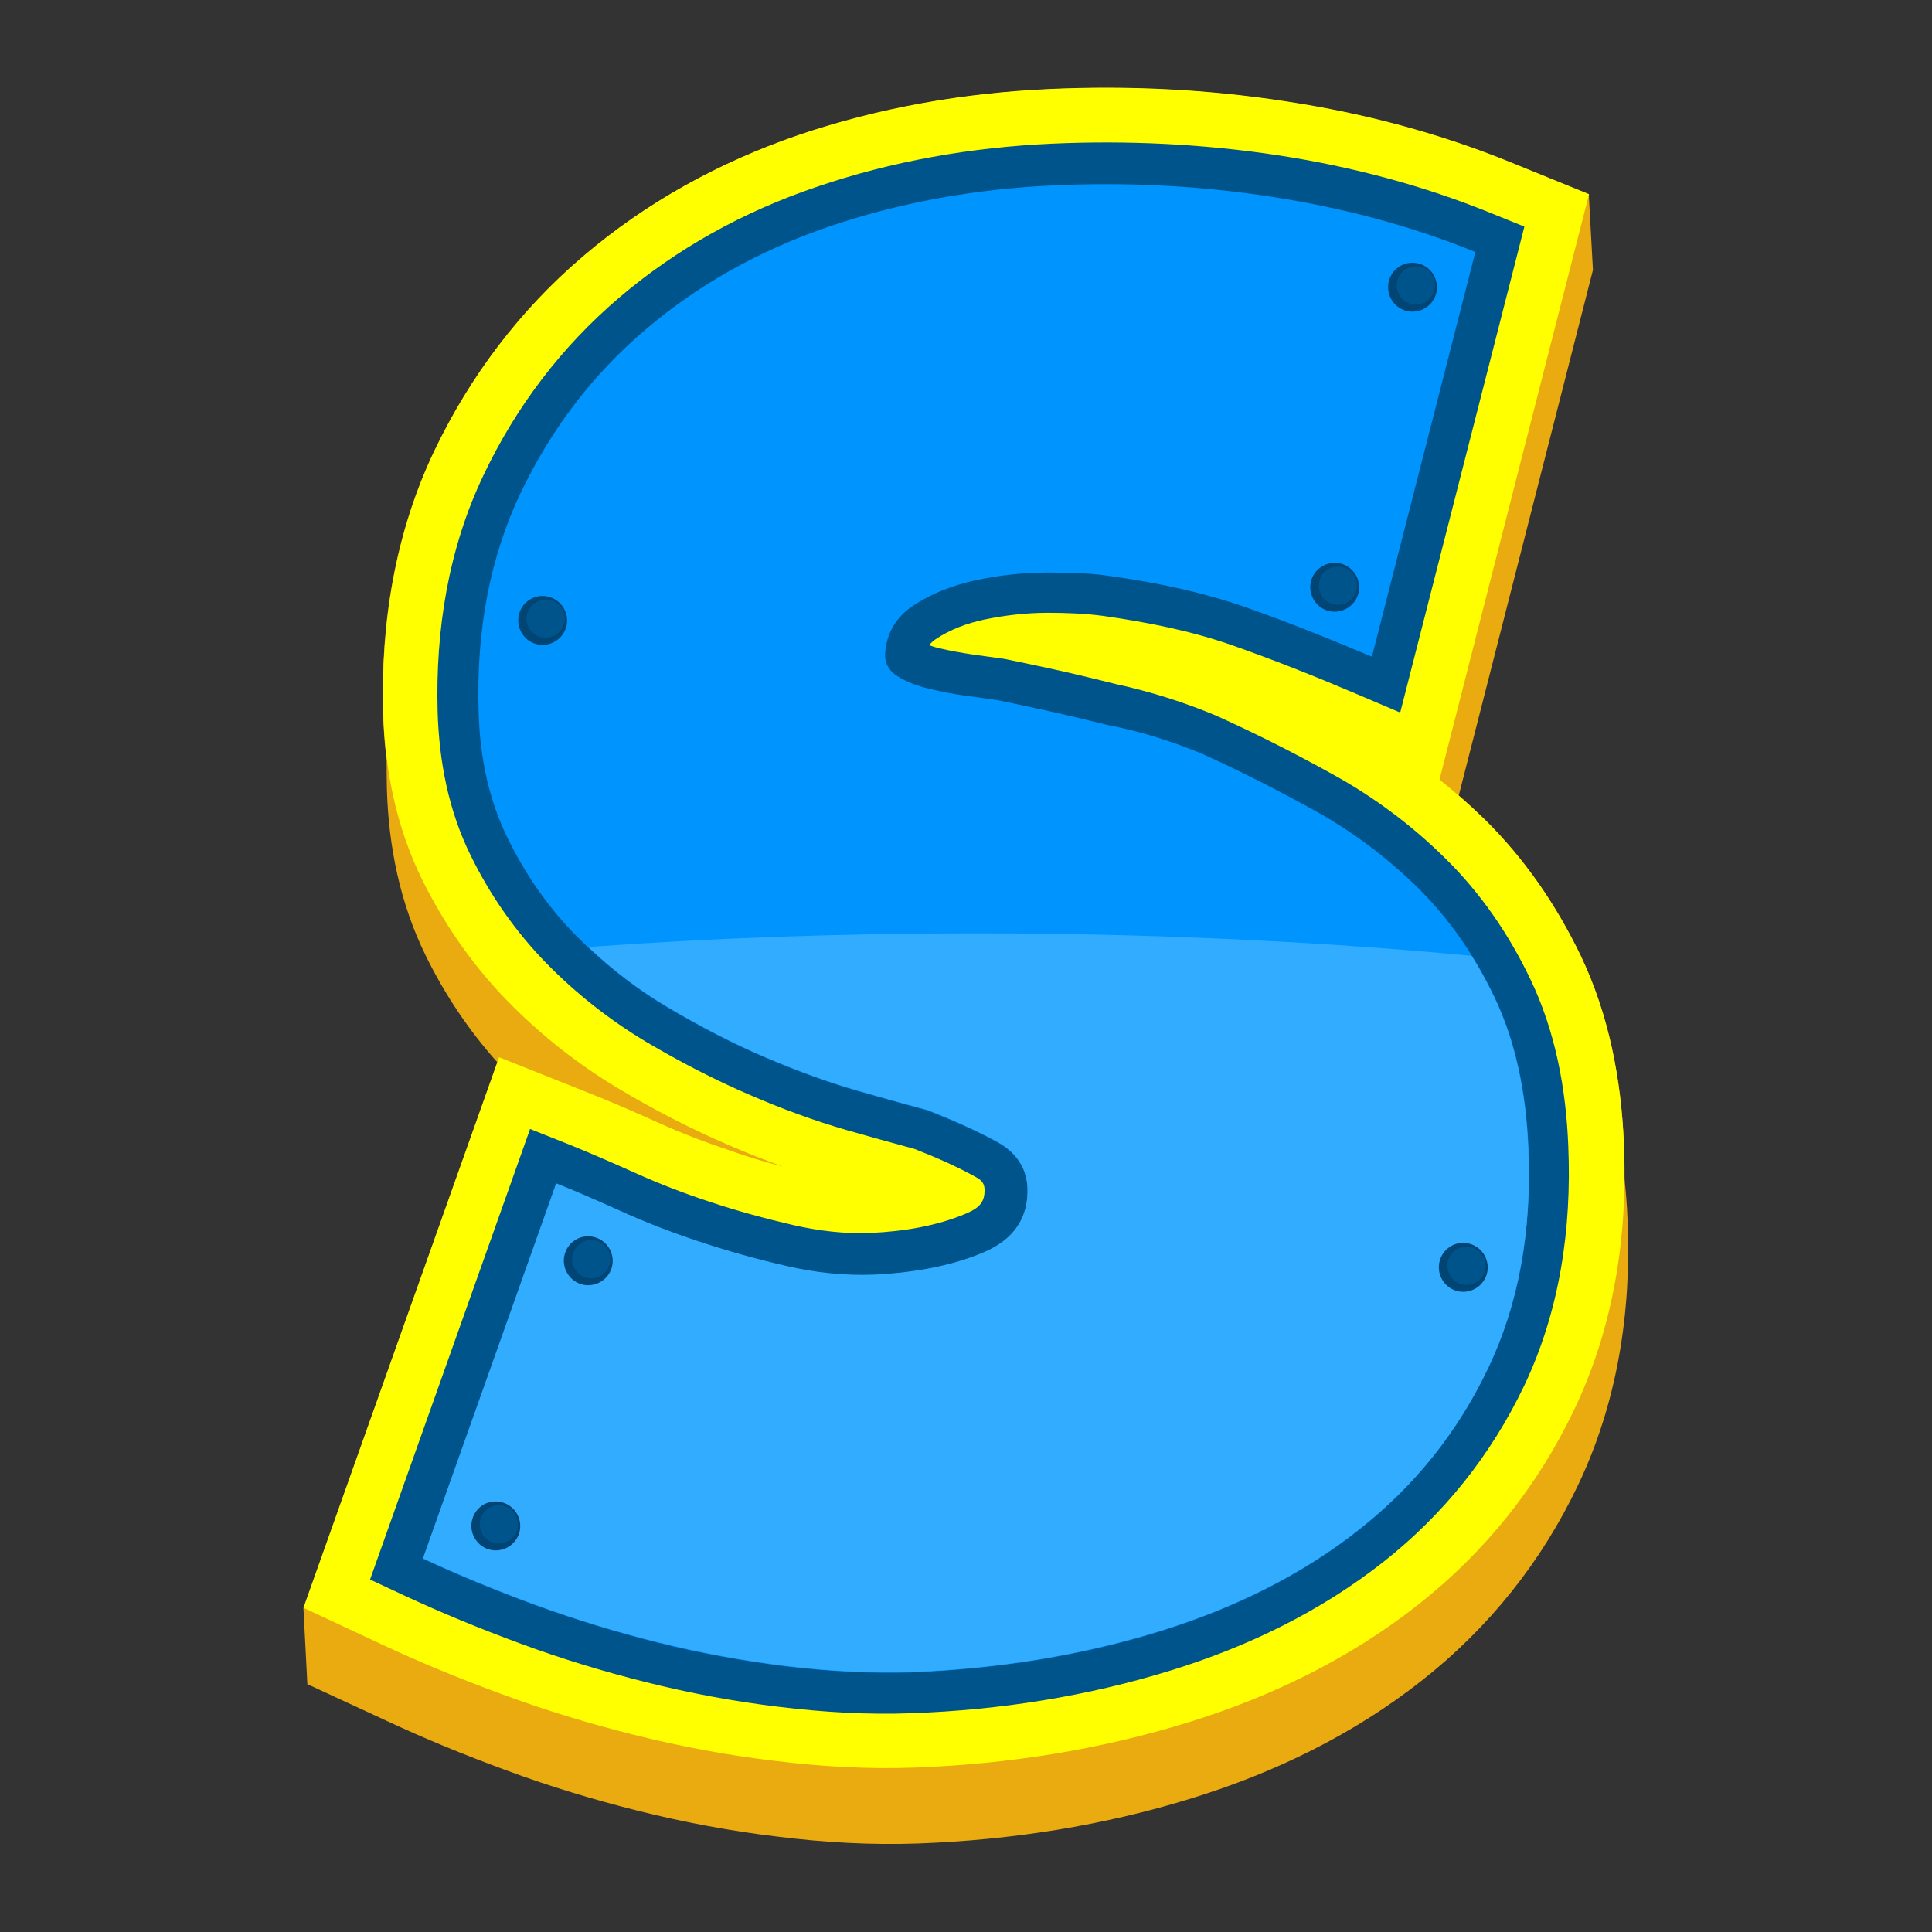<?xml version="1.0" encoding="utf-8"?>
<!-- Generator: Adobe Illustrator 21.1.0, SVG Export Plug-In . SVG Version: 6.00 Build 0)  -->
<svg version="1.1" id="Warstwa_1" xmlns="http://www.w3.org/2000/svg" xmlns:xlink="http://www.w3.org/1999/xlink" x="0px" y="0px"
	 viewBox="0 0 792 792" style="enable-background:new 0 0 792 792;" xml:space="preserve">
<rect x="0" y="0" width="792" height="792" fill="#333333" stroke="none"/>
<style type="text/css">
	.st0{fill:#EAAB11;}
	.st1{fill:#FFFF00;}
	.st2{fill:#00548C;}
	.st3{fill:#0094FF;}
	.st4{fill:#31ACFF;}
	.st5{fill:#004574;}
</style>
<g>
	<path class="st0" d="M653,110.7l-55,215.4c3.6,3.1,7,6.3,10.4,9.6c16.5,16.2,29.5,35.2,39.5,55.9c11.6,24.2,16.7,50.8,17.8,77.5
		c0.2,4.6,0.3,9.2,0.2,13.7c0.6,5.8,1.1,11.6,1.3,17.4c1.6,37.5-4.1,74.6-20.3,108.6c-15,31.5-36.5,58.4-63.9,80
		c-28,22.1-60.2,37.8-94.2,48.3c-36.4,11.3-74.2,17.2-112.2,18.6c-19.3,0.7-38.7-0.4-57.9-2.8c-19.3-2.3-38.4-5.9-57.2-10.6
		c-18.4-4.6-36.5-10.1-54.3-16.7c-16.6-6.1-33-12.8-49-20.3L126,690.4l-1.6-31.1l79.5-223.8c-11.8-13.2-21.6-27.9-29.4-43.8
		c-10.5-21.4-15.2-44.6-15.9-68.3c-0.1-3.9-0.1-7.8-0.1-11.8c-0.8-6.4-1.3-12.9-1.5-19.3c-1-37,5-73.8,21-107.4
		c14.7-30.7,35-57.6,60.9-79.7c26-22.2,55.9-38.6,88.2-49.7c33.2-11.3,67.8-17.3,102.8-18.9c32.6-1.5,65.3,0.1,97.5,5.1
		c31.6,4.8,62.6,13,92.2,25.1l31.7,12.9L653,110.7L653,110.7z"/>
	<path class="st1" d="M320.9,478.2c-7.5-2.7-14.9-5.6-22.2-8.8c-15.6-6.7-30.7-14.5-45.2-23.2c-16.6-9.9-31.8-21.9-45.3-35.7
		c-14.4-14.7-26.1-31.6-35.2-50c-10.5-21.4-15.2-44.6-15.9-68.3c-1-37,5-73.8,21-107.4c14.7-30.7,35-57.6,60.9-79.7
		c26-22.2,55.9-38.6,88.2-49.7c33.2-11.3,67.8-17.3,102.8-18.9c32.6-1.5,65.3,0.1,97.5,5.1c31.6,4.8,62.6,13,92.2,25.1l31.7,12.9
		l-61.3,240c6.4,5.1,12.4,10.4,18.3,16.1c16.5,16.2,29.5,35.2,39.5,55.9c11.6,24.2,16.7,50.8,17.8,77.5
		c1.6,37.5-4.1,74.6-20.3,108.6c-15,31.5-36.5,58.4-63.9,80c-28,22.1-60.2,37.8-94.2,48.3c-36.4,11.3-74.2,17.2-112.2,18.6
		c-19.3,0.7-38.7-0.4-57.9-2.8c-19.3-2.3-38.4-5.9-57.2-10.6c-18.4-4.6-36.5-10.1-54.3-16.7c-16.6-6.1-33-12.8-49-20.3l-32.3-15.1
		l80.2-225.7l37.9,15.1c9.3,3.7,18.4,7.7,27.5,11.8c9.3,4.2,18.9,7.9,28.6,11.1C305.9,474.1,313.4,476.3,320.9,478.2L320.9,478.2z"
		/>
	<path class="st2" d="M374.9,471c-9.3-2.5-18.5-5.1-27.7-7.7c-13.5-3.9-26.8-8.8-39.7-14.4c-14.7-6.3-28.9-13.7-42.6-21.8
		c-14.9-8.9-28.6-19.7-40.8-32.1c-12.7-13-23.1-27.9-31.1-44.2c-9.1-18.4-13-38.6-13.6-59.1c-0.9-33.5,4.4-66.8,18.9-97.1
		c13.3-27.9,31.7-52.2,55.3-72.4c23.9-20.4,51.2-35.4,80.9-45.5c31.2-10.7,63.7-16.3,96.6-17.8c31.1-1.4,62.3,0.1,93.1,4.8
		c29.9,4.6,59.1,12.3,87.1,23.7l13.6,5.5l-50.9,199.2l-18.1-7.7c-16.9-7.2-34-14-51.4-20.1c-16.7-5.8-34.6-9.3-52.1-11.8
		c-7.4-1-15.3-1.3-22.8-1.3c-8.8,0-17.6,1-26.2,2.8c-7,1.5-13.8,4-19.8,8c-1.2,0.8-2,1.6-2.7,2.5c1.3,0.5,2.7,0.9,4,1.2
		c4.6,1.1,9.2,1.9,13.8,2.6c4.3,0.6,8.7,1.2,13,1.8l0.5,0.1l0.5,0.1c11.1,2.3,22.2,4.6,33.2,7.3c4,1,8,1.9,11.4,2.8
		c14.3,3.1,28.3,7.5,41.8,13.2l0.4,0.2c15.9,7.2,31.5,15.1,46.8,23.6c16.9,9.3,32.3,20.8,46,34.3c14.6,14.3,26.2,31.2,35,49.6
		c10.3,21.4,14.7,45.1,15.6,68.7c1.4,33.8-3.5,67.4-18.1,98.1c-13.6,28.4-32.8,52.5-57.6,72.1c-25.9,20.4-55.6,34.8-87,44.5
		c-34.5,10.7-70.3,16.3-106.4,17.6c-18.1,0.7-36.3-0.4-54.4-2.6c-18.4-2.2-36.6-5.6-54.5-10.1c-17.6-4.4-35-9.7-52-16
		c-16-5.9-31.8-12.4-47.3-19.6l-13.9-6.5l65.6-184.7l16.3,6.5c8.9,3.6,17.8,7.5,26.5,11.4c10,4.5,20.3,8.5,30.7,11.9
		c11.3,3.8,22.8,6.9,34.4,9.6c10.5,2.4,21.3,3.7,32,3.2c13.1-0.6,26.9-2.8,39-8c5.3-2.3,7.6-4.6,7.4-10.1c-0.2-2.6-1.6-3.7-3.8-4.9
		C392.3,478.2,383.6,474.4,374.9,471L374.9,471z"/>
	<path class="st3" d="M493,309.1c14.8,6.7,30,14.4,45.6,23c15.6,8.6,29.7,19.2,42.4,31.6c12.7,12.5,23.2,27.4,31.6,44.9
		c8.4,17.5,13,38.2,14,62.1c1.4,34-4.1,64-16.5,90.1C597.6,587,580,609,557.3,627c-22.7,18-49.9,31.8-81.5,41.7
		c-31.6,9.8-65.6,15.4-102,16.9c-16.8,0.5-34-0.4-51.7-2.5c-17.7-2.2-35.2-5.4-52.4-9.7c-17.2-4.3-34-9.5-50.3-15.4
		c-16.3-6-31.6-12.3-46-19l54.6-153.7c7.2,2.9,15.8,6.6,25.9,11.1c10.1,4.5,20.8,8.7,32.3,12.6c11.5,3.8,23.5,7.2,35.9,10.1
		c12.4,2.9,24.7,4.1,36.6,3.6c17.7-1,32.7-4.1,44.9-9.3c12.2-5.3,18.1-14.1,17.6-26.6c-0.5-8.1-4.7-14.4-12.6-18.7
		c-7.9-4.3-17.4-8.6-28.4-12.9c-7.2-1.9-16.6-4.6-28.4-7.9c-11.7-3.4-24.3-7.9-37.7-13.6c-13.4-5.7-26.9-12.7-40.6-20.8
		c-13.6-8.1-26.1-18-37.4-29.4c-11.3-11.5-20.6-24.8-28-39.9c-7.4-15.1-11.4-32.4-11.9-52.1c-1-33.5,4.8-63.3,17.2-89.4
		c12.5-26.1,29.4-48.4,51-66.8c21.5-18.4,46.7-32.6,75.4-42.4c28.7-9.8,59.4-15.4,91.9-16.9c30.2-1.4,60.1,0.1,89.8,4.7
		c29.7,4.6,57.5,12.1,83.3,22.6l-42.4,165.9c-19.2-8.1-36.6-15-52.4-20.5c-15.8-5.5-34.2-9.7-55.3-12.6c-6.2-1-14.6-1.4-25.1-1.4
		c-10.1,0-20,1.1-29.8,3.2c-9.8,2.2-18.3,5.6-25.5,10.4c-7.2,4.8-11,11.5-11.5,20.1c0,3.8,1.8,6.8,5.4,9s7.9,3.8,12.9,5
		c5,1.2,10.2,2.2,15.4,2.9c5.3,0.7,9.6,1.3,12.9,1.8c13.9,2.9,24.8,5.3,32.7,7.2c7.9,1.9,11.9,2.9,11.9,2.9
		C467.6,299.8,480.5,303.9,493,309.1L493,309.1z"/>
	<path class="st4" d="M610,560.9c12.5-26.1,18-56.1,16.5-90.1c-1-23.9-5.6-44.6-14-62.1c-2.8-5.9-5.9-11.6-9.3-16.9
		c-64.3-6-132.5-9.2-203.2-9.2c-54.6,0-107.8,1.9-158.8,5.6c9.9,9.4,20.7,17.6,32.3,24.5c13.6,8.1,27.2,15.1,40.6,20.8
		c13.4,5.7,26,10.3,37.7,13.6c11.7,3.4,21.2,6,28.4,7.9c11,4.3,20.5,8.6,28.4,12.9c7.9,4.3,12.1,10.5,12.6,18.7
		c0.5,12.4-5.4,21.3-17.6,26.6c-12.2,5.3-27.2,8.4-44.9,9.3c-12,0.5-24.2-0.7-36.6-3.6c-12.5-2.9-24.4-6.2-35.9-10.1
		c-11.5-3.8-22.3-8-32.3-12.6c-10.1-4.5-18.7-8.3-25.9-11.1l-54.6,153.7c14.4,6.7,29.7,13,46,19c16.3,6,33,11.1,50.3,15.4
		c17.2,4.3,34.7,7.5,52.4,9.7c17.7,2.2,35,3,51.7,2.5c36.4-1.4,70.4-7.1,102-16.9c31.6-9.8,58.8-23.7,81.5-41.7
		C580,609,597.6,587,610,560.9L610,560.9z"/>
	<path class="st5" d="M205.1,615.7c5.4,1,9,6.3,8,11.7c-1,5.4-6.3,9-11.7,8c-5.4-1-9-6.3-8-11.7
		C194.4,618.2,199.6,614.6,205.1,615.7L205.1,615.7z"/>
	<path class="st2" d="M206,617.2c4.2,0.8,7,4.9,6.2,9.2c-0.8,4.2-4.9,7-9.2,6.2c-4.2-0.8-7-4.9-6.2-9.2
		C197.7,619.1,201.8,616.3,206,617.2L206,617.2z"/>
	<path class="st5" d="M243,507c5.4,1,9,6.3,8,11.7c-1,5.4-6.3,9-11.7,8c-5.4-1-9-6.3-8-11.7C232.3,509.5,237.6,505.9,243,507
		L243,507z"/>
	<path class="st2" d="M243.9,508.5c4.2,0.8,7,4.9,6.2,9.2c-0.8,4.2-4.9,7-9.2,6.2c-4.2-0.8-7-4.9-6.2-9.2
		C235.6,510.4,239.7,507.6,243.9,508.5L243.9,508.5z"/>
	<path class="st5" d="M601.7,509.7c5.4,1,9,6.3,8,11.7s-6.3,9-11.7,8c-5.4-1-9-6.3-8-11.7C591,512.2,596.3,508.6,601.7,509.7
		L601.7,509.7z"/>
	<path class="st2" d="M602.7,511.2c4.2,0.8,7,4.9,6.2,9.2c-0.8,4.2-4.9,7-9.2,6.2c-4.2-0.8-7-4.9-6.2-9.2
		C594.3,513.1,598.4,510.4,602.7,511.2L602.7,511.2z"/>
	<path class="st5" d="M549,230.9c5.4,1,9,6.3,8,11.7s-6.3,9-11.7,8c-5.4-1-9-6.3-8-11.7C538.3,233.4,543.6,229.9,549,230.9
		L549,230.9z"/>
	<path class="st2" d="M550,232.4c4.2,0.8,7,4.9,6.2,9.2c-0.8,4.2-4.9,7-9.2,6.2c-4.2-0.8-7-4.9-6.2-9.2
		C541.6,234.4,545.7,231.6,550,232.4L550,232.4z"/>
	<path class="st5" d="M580.9,107.9c5.4,1,9,6.3,8,11.7c-1,5.4-6.3,9-11.7,8c-5.4-1-9-6.3-8-11.7
		C570.2,110.4,575.5,106.8,580.9,107.9L580.9,107.9z"/>
	<path class="st2" d="M581.9,109.3c4.2,0.8,7,4.9,6.2,9.2c-0.8,4.2-4.9,7-9.2,6.2c-4.2-0.8-7-4.9-6.2-9.2
		C573.5,111.3,577.6,108.5,581.9,109.3L581.9,109.3z"/>
	<path class="st5" d="M224.3,244.5c5.4,1,9,6.3,8,11.7c-1,5.4-6.3,9-11.7,8c-5.4-1-9-6.3-8-11.7C213.6,247,218.9,243.4,224.3,244.5
		L224.3,244.5z"/>
	<path class="st2" d="M225.2,245.9c4.2,0.8,7,4.9,6.2,9.2c-0.8,4.2-4.9,7-9.2,6.2c-4.2-0.8-7-4.9-6.2-9.2
		C216.9,247.9,221,245.1,225.2,245.9L225.2,245.9z"/>
</g>
</svg>
